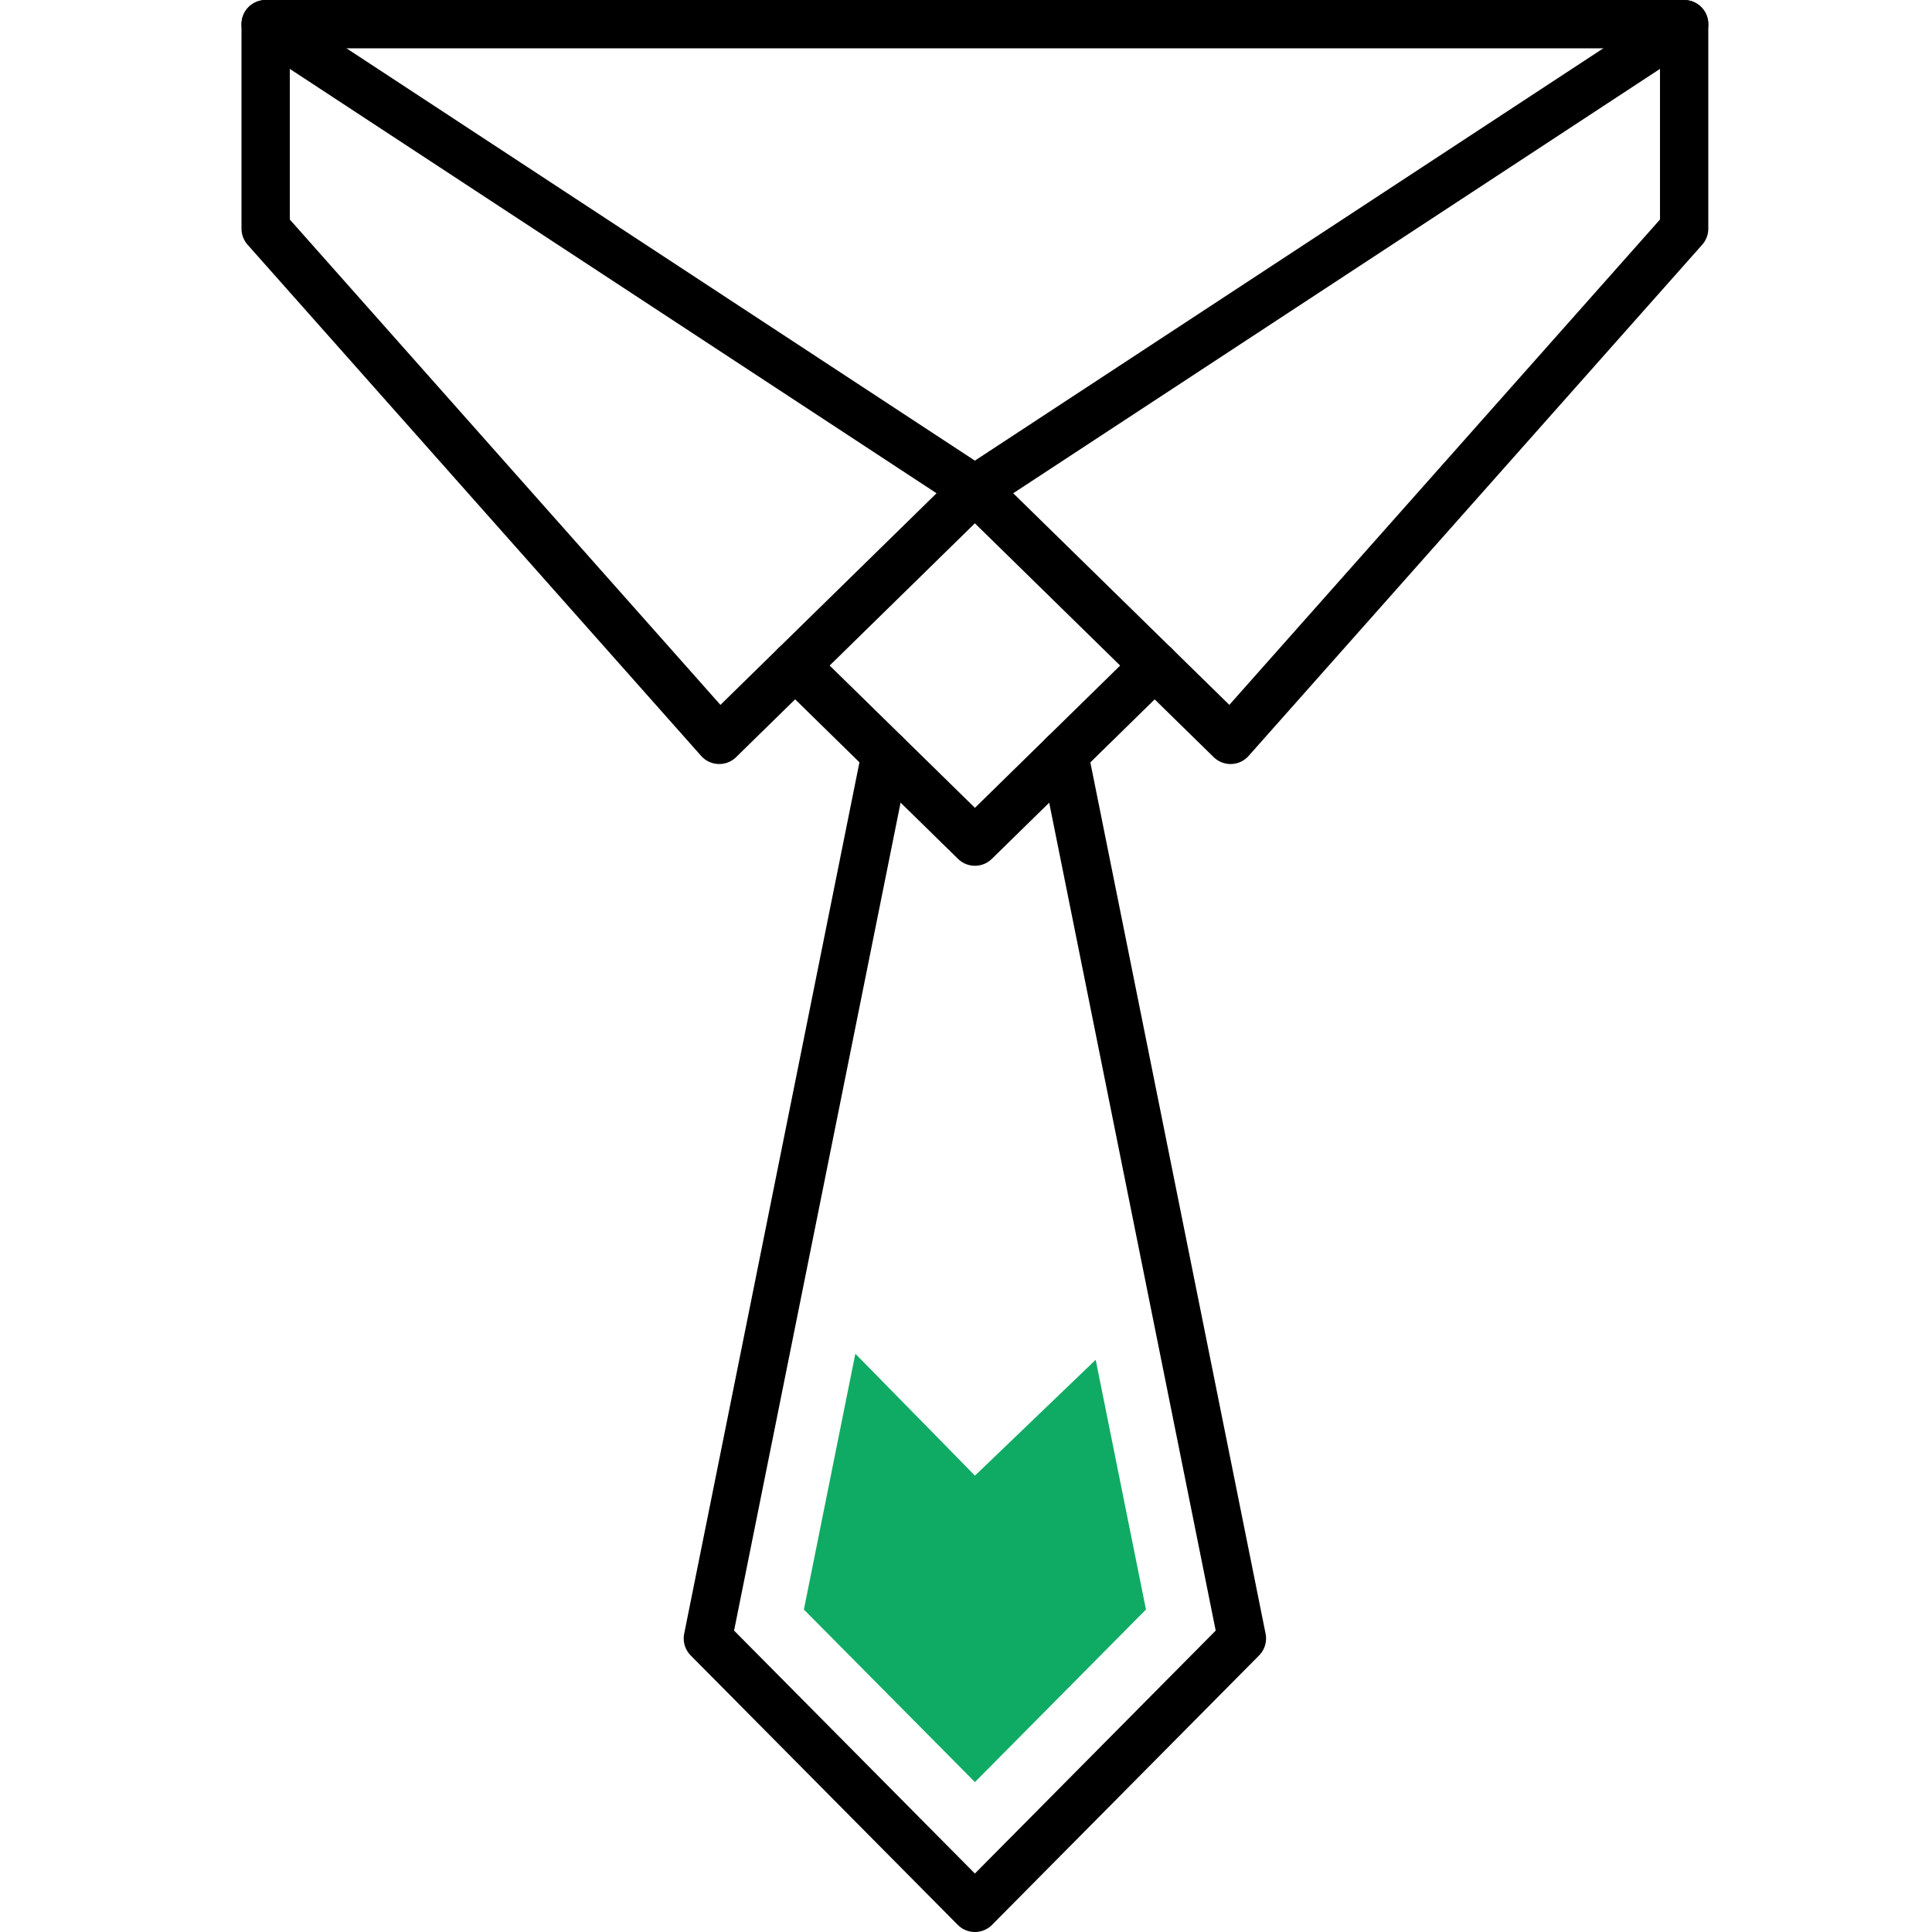<svg width="80" height="80" viewBox="0 0 80 80" fill="none" xmlns="http://www.w3.org/2000/svg">
<path d="M11 1V9.469L29.781 30.637L40.368 20.27L11 1Z" stroke="black" stroke-width="2" stroke-linecap="round" stroke-linejoin="round"/>
<path d="M69.737 1V9.469L50.955 30.637L40.368 20.27L69.737 1Z" stroke="black" stroke-width="2" stroke-linecap="round" stroke-linejoin="round"/>
<path d="M11 1H69.737" stroke="black" stroke-width="2" stroke-linecap="round" stroke-linejoin="round"/>
<path d="M47.812 27.56L40.37 34.85L32.927 27.56" stroke="black" stroke-width="2" stroke-linecap="round" stroke-linejoin="round"/>
<path d="M44.062 31.235L51.425 67.845L40.368 79L29.311 67.845L36.674 31.235" stroke="black" stroke-width="2" stroke-linecap="round" stroke-linejoin="round"/>
<path d="M40.37 73.792L47.452 66.648L45.37 56.305L40.37 61.104C40.37 61.104 38.324 59.01 35.418 56.055L33.287 66.648C35.052 68.431 38.153 71.557 40.37 73.792Z" fill="#0FAB64"/>
</svg>
